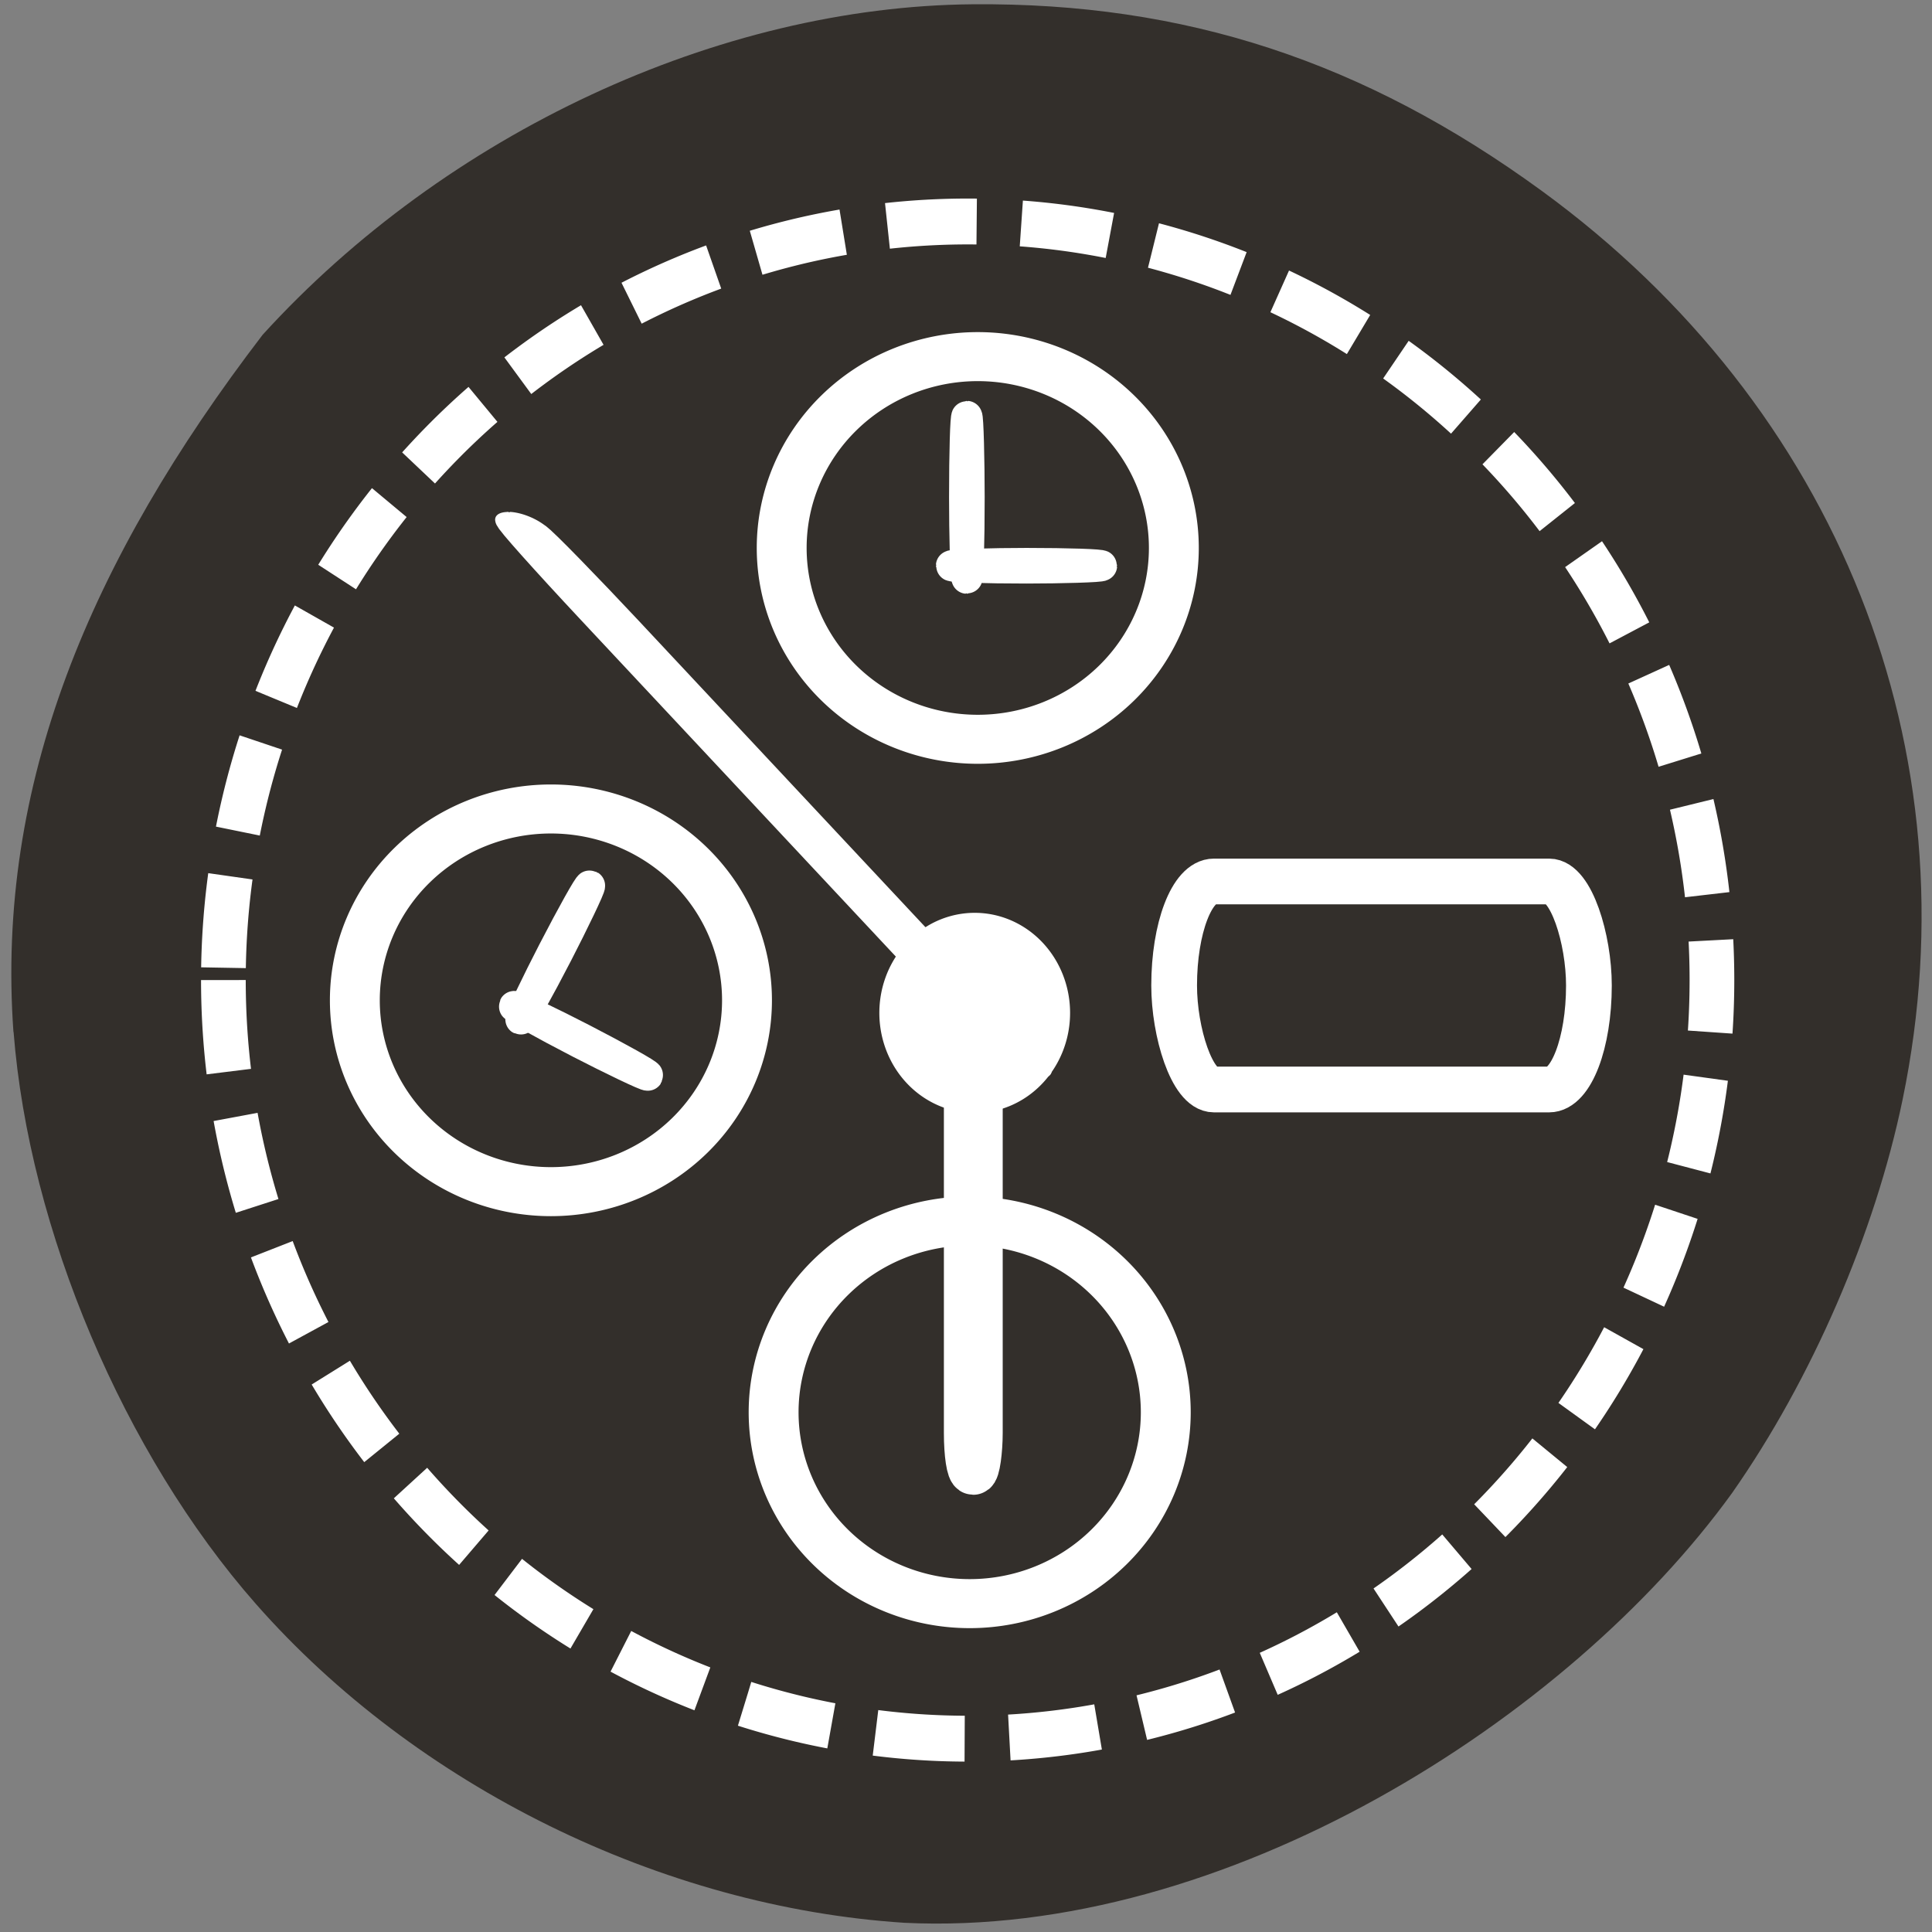 <svg xmlns="http://www.w3.org/2000/svg" viewBox="0 0 256 256" xmlns:xlink="http://www.w3.org/1999/xlink"><rect x="0" y="0" width="256" height="256" fill="#808080" stroke="none"/><defs><path id="0" d="m 223.5 149.25 a 89.9 89.27 0 1 1 -179.8 0 89.9 89.27 0 1 1 179.8 0 z" fill="#332f2b" stroke="#fff"/><clipPath><path transform="matrix(15.333 0 0 11.5 415 -125.5)" d="m -24 13 c 0 1.105 -0.672 2 -1.5 2 -0.828 0 -1.5 -0.895 -1.5 -2 0 -1.105 0.672 -2 1.5 -2 0.828 0 1.5 0.895 1.5 2 z"/></clipPath></defs><path d="m 1.8 136.74 c 2.042 26.2 14.616 55.892 32.08 75.76 21.248 24.17 53.836 40.2 85.956 42.28 42.43 2.079 88.04 -26.996 109.68 -56.957 10.538 -15.04 18.925 -34.391 22.594 -52.15 c 9.555 -46.21 -8.535 -91.74 -47.829 -120.39 -23.553 -17.17 -47.3 -24.951 -75.39 -24.716 -33.673 0.281 -69.783 17.09 -94.09 43.792 -22.923 29.935 -35.36 59.651 -33.02 92.38 z" fill="#332f2b"/><use transform="matrix(-1.097 0 0 1.126 274.78 -38.19)" stroke-dasharray="10.797 5.398" stroke-width="5.398" xlink:href="#0"/><g stroke-width="22.871"><use transform="matrix(-0.289 0 0 0.284 168.17 30.22)" xlink:href="#0"/><use transform="matrix(-0.289 0 0 0.284 111.61 90.16)" xlink:href="#0"/><use transform="matrix(-0.289 0 0 0.284 167.1 144.75)" xlink:href="#0"/></g><g stroke="#fff"><g fill="#332f2b"><rect width="1.547" height="57.852" x="-129.74" y="137.09" rx="0.773" ry="5.059" transform="scale(-1 1)" stroke-width="6.247"/><rect ry="16.337" rx="0.513" y="-192.48" x="-4.421" height="96.31" width="1.026" transform="matrix(-1 -0.004 -0.683 -0.73 0 0)" stroke-width="6.566"/></g><path d="m 124.86 142.38 a 9.364 9.989 0 1 1 -18.729 0 9.364 9.989 0 1 1 18.729 0 z" transform="matrix(-1 0 0 1 244.65 -8.164)" fill="#fff" stroke-width="6.545"/><g fill="#332f2b"><rect width="54.959" height="27.564" x="155.58" y="116.8" rx="5.272" ry="13.782" stroke-width="6.06"/><rect width="0.629" height="21.474" x="127.8" y="55.16" rx="0.314" ry="10.737" stroke-width="4.09"/><g stroke-width="4.054"><rect ry="9.982" rx="0.332" y="-146" x="74.63" height="19.964" width="0.665" transform="matrix(0 1 -1 0 0 0)"/><rect transform="matrix(-0.459 0.888 -0.888 -0.459 0 0)" width="0.665" height="19.964" x="86.87" y="-141.75" rx="0.332" ry="9.982"/><rect ry="9.982" rx="0.332" y="-88.35" x="-123.69" height="19.964" width="0.665" transform="matrix(-0.888 -0.459 0.459 -0.888 0 0)"/></g></g></g></svg>